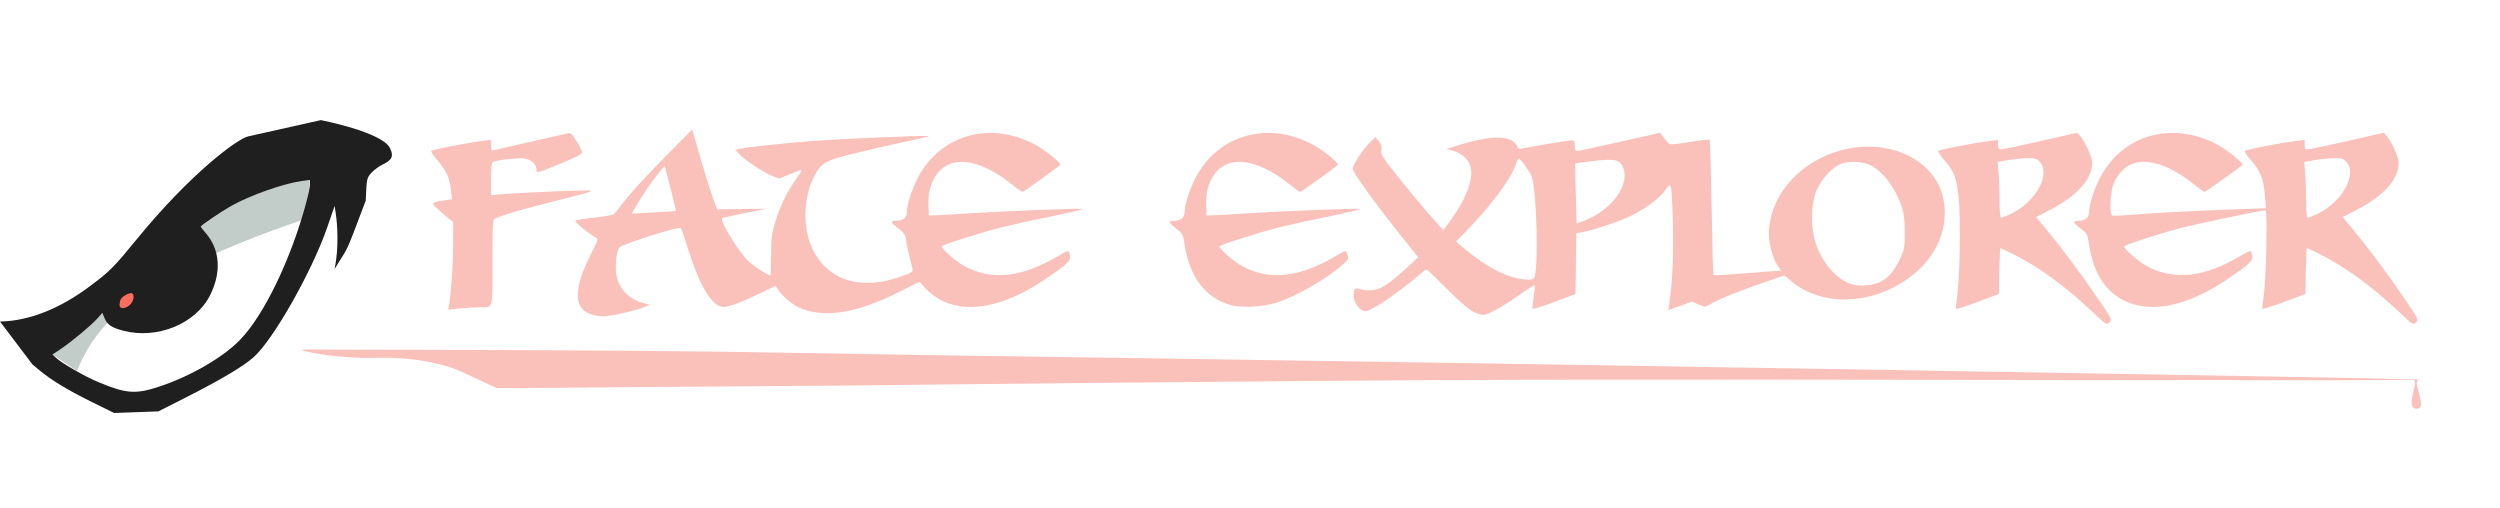 <?xml version="1.0" encoding="UTF-8" standalone="no"?>
<svg
   xmlns:dc="http://purl.org/dc/elements/1.1/"
   xmlns:cc="http://creativecommons.org/ns#"
   xmlns:rdf="http://www.w3.org/1999/02/22-rdf-syntax-ns#"
   xmlns:svg="http://www.w3.org/2000/svg"
   xmlns="http://www.w3.org/2000/svg"
   xmlns:sodipodi="http://sodipodi.sourceforge.net/DTD/sodipodi-0.dtd"
   xmlns:inkscape="http://www.inkscape.org/namespaces/inkscape"
   width="236"
   height="48"
   viewBox="0 0 62.442 12.7"
   version="1.1"
   id="svg850"
   inkscape:version="1.0.1 (3bc2e813f5, 2020-09-07)"
   sodipodi:docname="FateExplorer_Blood_Logo.svg">
  <defs
     id="defs844">
    <pattern
       id="EMFhbasepattern"
       patternUnits="userSpaceOnUse"
       width="6"
       height="6"
       x="0"
       y="0" />
  </defs>
  <sodipodi:namedview
     id="base"
     pagecolor="#ffffff"
     bordercolor="#666666"
     borderopacity="1.0"
     inkscape:pageopacity="0.0"
     inkscape:pageshadow="2"
     inkscape:zoom="8"
     inkscape:cx="94.441951"
     inkscape:cy="43.397466"
     inkscape:document-units="mm"
     inkscape:current-layer="layer1"
     inkscape:document-rotation="0"
     showgrid="false"
     units="px"
     width="144px"
     inkscape:window-width="1920"
     inkscape:window-height="1017"
     inkscape:window-x="-8"
     inkscape:window-y="-8"
     inkscape:window-maximized="1" />
  <g
     inkscape:label="Ebene 1"
     inkscape:groupmode="layer"
     id="layer1">
    <path
       id="rect1443"
       style="fill:#c2ccc9;fill-opacity:1;stroke:none;stroke-width:5.01;stroke-linecap:round;stroke-linejoin:round;stroke-dashoffset:14"
       d="M 1.31,8.854 C 5.388,4.952 6.776,4.455 7.743,4.493 L 7.631,5.466 C 3.321,6.928 2.4,8.115 1.92,9.266 Z"
       sodipodi:nodetypes="ccccc" />
    <path
       style="fill:#fac0ba;fill-opacity:1;stroke-width:1"
       d="M 52.275,7.799 C 51.622,7.179 50.928,6.67 50.316,6.363 50.133,6.271 49.975,6.196 49.965,6.196 c -0.01,0 -0.023,0.258 -0.029,0.573 l -0.01,0.573 -0.531,0.199 c -0.292,0.11 -0.536,0.185 -0.542,0.169 -0.006,-0.017 0.007,-0.156 0.03,-0.308 0.066,-0.439 0.092,-1.883 0.042,-2.415 C 48.874,4.442 48.817,4.286 48.563,4 48.464,3.889 48.398,3.784 48.415,3.767 48.448,3.734 49.315,3.567 49.688,3.522 l 0.218,-0.026 v 0.118 c 0,0.091 0.017,0.118 0.072,0.118 0.04,0 0.485,-0.094 0.989,-0.208 l 0.917,-0.208 0.074,0.085 c 0.119,0.137 0.297,0.53 0.297,0.657 0,0.422 -0.362,0.827 -1.064,1.19 l -0.336,0.174 0.248,0.297 c 0.364,0.436 0.862,1.104 1.284,1.722 0.362,0.53 0.37,0.545 0.3,0.613 -0.069,0.067 -0.081,0.061 -0.412,-0.255 z M 50.23,5.34 c 0.606,-0.286 0.994,-0.977 0.725,-1.289 -0.077,-0.089 -0.115,-0.102 -0.305,-0.1 -0.12,0.001 -0.338,0.022 -0.486,0.047 l -0.269,0.045 0.024,0.286 c 0.013,0.157 0.024,0.471 0.024,0.697 0,0.265 0.014,0.411 0.04,0.411 0.022,0 0.133,-0.044 0.246,-0.097 z m 9.701,2.459 C 59.279,7.179 58.584,6.67 57.973,6.363 57.79,6.271 57.632,6.196 57.621,6.196 c -0.01,0 -0.023,0.258 -0.029,0.573 l -0.01,0.573 -0.531,0.199 c -0.292,0.11 -0.536,0.185 -0.542,0.169 -0.006,-0.017 0.007,-0.156 0.031,-0.308 0.061,-0.4 0.098,-2.154 0.045,-2.154 -0.078,0 -1.722,0.346 -2.087,0.439 -0.501,0.128 -1.446,0.433 -1.446,0.467 0,0.067 0.368,0.386 0.566,0.492 0.681,0.363 1.419,0.286 2.318,-0.241 0.126,-0.074 0.243,-0.134 0.26,-0.134 0.017,0 0.044,0.047 0.058,0.104 0.031,0.124 -0.067,0.221 -0.585,0.574 -1.081,0.739 -2.046,0.914 -2.728,0.495 -0.433,-0.266 -0.685,-0.731 -0.78,-1.439 -0.02,-0.146 -0.048,-0.189 -0.192,-0.298 -0.093,-0.07 -0.169,-0.143 -0.169,-0.161 0,-0.018 0.058,-0.033 0.13,-0.033 0.154,0 0.249,-0.082 0.249,-0.215 0,-0.183 0.121,-0.563 0.272,-0.855 0.559,-1.076 1.792,-1.43 2.919,-0.838 0.252,0.133 0.679,0.477 0.637,0.515 -0.094,0.084 -0.918,0.673 -0.941,0.673 -0.017,0 -0.149,-0.095 -0.293,-0.21 C 54.21,4.131 53.64,3.945 53.261,4.09 c -0.215,0.082 -0.42,0.318 -0.494,0.567 -0.063,0.213 -0.075,0.689 -0.018,0.724 0.021,0.013 0.238,0.006 0.483,-0.016 0.512,-0.045 1.6,-0.102 2.645,-0.138 l 0.721,-0.025 -0.03,-0.341 C 56.533,4.452 56.458,4.269 56.22,4 56.121,3.889 56.055,3.784 56.072,3.767 c 0.033,-0.033 0.9,-0.2 1.273,-0.245 l 0.218,-0.026 v 0.118 c 0,0.091 0.017,0.118 0.072,0.118 0.04,0 0.485,-0.094 0.989,-0.208 l 0.917,-0.208 0.074,0.085 c 0.119,0.137 0.297,0.53 0.297,0.657 0,0.422 -0.362,0.827 -1.064,1.19 l -0.336,0.174 0.248,0.297 c 0.364,0.436 0.862,1.104 1.284,1.722 0.362,0.53 0.37,0.545 0.3,0.613 -0.069,0.067 -0.081,0.061 -0.412,-0.255 z M 57.887,5.34 c 0.605,-0.286 0.994,-0.977 0.725,-1.289 -0.077,-0.089 -0.115,-0.102 -0.305,-0.1 -0.12,0.001 -0.338,0.022 -0.486,0.047 l -0.269,0.045 0.024,0.286 c 0.013,0.157 0.024,0.471 0.024,0.697 0,0.265 0.014,0.411 0.04,0.411 0.022,0 0.133,-0.044 0.246,-0.097 z M 14.7,7.826 C 14.326,7.656 14.342,7.175 14.751,6.367 14.952,5.971 14.952,5.968 14.87,5.925 14.71,5.84 14.35,5.546 14.369,5.515 c 0.011,-0.017 0.227,-0.054 0.481,-0.081 0.324,-0.035 0.476,-0.067 0.509,-0.108 0.026,-0.032 0.154,-0.195 0.284,-0.362 0.13,-0.167 0.554,-0.624 0.941,-1.017 l 0.704,-0.714 0.195,0.676 c 0.107,0.372 0.248,0.821 0.312,0.998 l 0.117,0.322 0.616,-0.008 0.616,-0.008 -0.545,0.11 c -0.299,0.06 -0.553,0.118 -0.562,0.128 -0.063,0.063 0.39,0.807 0.648,1.065 0.13,0.13 0.49,0.362 0.561,0.362 0.006,0 0.012,-0.226 0.014,-0.502 0.003,-0.429 0.018,-0.551 0.105,-0.836 0.119,-0.393 0.273,-0.712 0.505,-1.045 0.092,-0.133 0.163,-0.247 0.156,-0.253 -0.006,-0.006 -0.136,0.04 -0.288,0.104 l -0.276,0.115 -0.172,-0.066 C 19.084,4.316 18.618,4.008 18.47,3.853 l -0.108,-0.113 0.108,-0.022 c 0.207,-0.043 1.062,-0.136 1.757,-0.191 0.736,-0.059 2.951,-0.153 2.977,-0.127 0.008,0.008 -0.261,0.072 -0.599,0.142 -0.338,0.07 -0.912,0.201 -1.276,0.292 -0.756,0.188 -0.831,0.235 -1.027,0.64 -0.211,0.436 -0.244,1.131 -0.075,1.584 0.346,0.925 1.224,1.24 2.322,0.833 0.228,-0.084 0.26,-0.108 0.243,-0.177 C 22.78,6.668 22.745,6.529 22.714,6.404 22.682,6.279 22.646,6.1 22.633,6.006 22.614,5.86 22.586,5.817 22.442,5.708 c -0.093,-0.07 -0.169,-0.143 -0.169,-0.161 0,-0.018 0.058,-0.033 0.13,-0.033 0.154,0 0.249,-0.082 0.249,-0.215 0,-0.183 0.121,-0.563 0.272,-0.855 0.559,-1.076 1.792,-1.43 2.919,-0.838 0.252,0.133 0.679,0.477 0.637,0.515 -0.094,0.084 -0.918,0.673 -0.941,0.673 -0.017,0 -0.149,-0.095 -0.293,-0.21 -0.564,-0.452 -1.134,-0.638 -1.513,-0.493 -0.354,0.135 -0.564,0.536 -0.543,1.032 l 0.011,0.259 0.208,-0.006 c 0.115,-0.004 0.473,-0.025 0.796,-0.047 0.763,-0.052 2.735,-0.129 2.828,-0.111 0.04,0.008 -0.295,0.089 -0.743,0.18 -0.448,0.091 -1.011,0.214 -1.251,0.274 -0.539,0.135 -1.516,0.446 -1.516,0.484 0,0.067 0.368,0.386 0.566,0.492 0.681,0.363 1.419,0.286 2.318,-0.241 0.126,-0.074 0.243,-0.134 0.26,-0.134 0.017,0 0.044,0.047 0.058,0.104 0.031,0.124 -0.067,0.221 -0.585,0.574 C 25.06,7.689 24.095,7.864 23.414,7.445 23.308,7.38 23.165,7.261 23.097,7.181 L 22.972,7.035 22.461,7.29 C 21.414,7.813 20.65,7.945 20.025,7.712 19.823,7.636 19.543,7.409 19.429,7.227 l -0.055,-0.087 -0.436,0.207 c -0.531,0.252 -0.803,0.344 -0.927,0.313 -0.261,-0.066 -0.55,-0.567 -0.82,-1.425 -0.089,-0.281 -0.171,-0.523 -0.183,-0.538 -0.043,-0.052 -1.44,0.389 -1.536,0.484 -0.068,0.068 -0.113,0.425 -0.083,0.649 0.049,0.359 0.296,0.631 0.667,0.736 l 0.169,0.048 -0.131,0.054 C 15.85,7.767 15.252,7.902 15.057,7.901 14.947,7.9 14.792,7.868 14.7,7.826 Z m 2.182,-2.557 c 0.006,-0.005 -0.055,-0.261 -0.135,-0.569 L 16.601,4.141 16.449,4.325 C 16.281,4.528 16.051,4.865 15.886,5.149 l -0.108,0.185 0.547,-0.028 c 0.301,-0.015 0.551,-0.032 0.557,-0.038 z m 19.909,2.513 c -0.106,-0.051 -0.353,-0.266 -0.653,-0.569 -0.265,-0.268 -0.493,-0.486 -0.507,-0.486 -0.013,0 -0.121,0.082 -0.238,0.182 -0.467,0.398 -1.039,0.791 -1.249,0.858 -0.165,0.052 -0.377,-0.252 -0.329,-0.471 0.022,-0.1 0.03,-0.104 0.163,-0.073 0.399,0.093 0.592,-0.003 1.246,-0.615 L 35.421,6.424 34.959,5.845 C 34.318,5.041 33.781,4.294 33.787,4.215 c 0.008,-0.106 0.255,-0.487 0.419,-0.646 l 0.149,-0.145 0.084,0.106 c 0.06,0.077 0.078,0.137 0.062,0.215 -0.018,0.092 0.017,0.159 0.231,0.437 0.294,0.381 0.87,1.072 1.135,1.364 L 36.052,5.748 36.227,5.508 C 36.601,4.994 36.778,4.554 36.742,4.23 36.718,4.018 36.542,3.836 36.292,3.766 l -0.164,-0.046 0.284,-0.089 c 0.842,-0.264 1.351,-0.258 1.476,0.016 0.028,0.061 0.062,0.083 0.107,0.069 0.096,-0.03 1.177,-0.211 1.263,-0.211 0.058,0 0.073,0.027 0.073,0.133 0,0.094 0.017,0.133 0.059,0.133 0.032,0 0.512,-0.102 1.065,-0.227 l 1.007,-0.227 0.081,0.102 c 0.045,0.056 0.099,0.126 0.121,0.155 0.034,0.046 0.111,0.042 0.528,-0.026 0.268,-0.043 0.498,-0.069 0.509,-0.058 0.012,0.012 0.034,0.773 0.05,1.692 0.016,0.919 0.036,1.679 0.046,1.688 0.009,0.009 0.244,-0.001 0.521,-0.023 0.277,-0.022 0.653,-0.051 0.834,-0.064 l 0.33,-0.024 -0.091,-0.139 C 44.28,6.45 44.182,6.092 44.182,5.852 c 0,-1.007 0.855,-1.923 2,-2.142 1.091,-0.209 2.11,0.304 2.338,1.177 0.188,0.722 -0.119,1.509 -0.786,2.014 -0.954,0.722 -2.209,0.774 -2.989,0.126 L 44.568,6.879 44.025,7.065 c -0.572,0.196 -1.103,0.412 -1.314,0.536 -0.124,0.073 -0.129,0.073 -0.287,0.003 l -0.16,-0.071 -0.296,0.105 -0.296,0.105 0.024,-0.176 c 0.079,-0.579 0.106,-1.175 0.089,-1.963 -0.011,-0.482 -0.035,-0.905 -0.055,-0.94 -0.03,-0.054 -0.051,-0.041 -0.142,0.091 -0.14,0.202 -0.495,0.464 -0.873,0.645 -0.299,0.143 -0.928,0.353 -1.203,0.401 l -0.141,0.025 -0.01,0.759 -0.01,0.759 -0.531,0.199 c -0.292,0.11 -0.536,0.185 -0.543,0.167 -0.007,-0.018 0.006,-0.155 0.03,-0.304 0.023,-0.149 0.035,-0.278 0.027,-0.286 -0.009,-0.008 -0.184,0.103 -0.39,0.249 -0.429,0.302 -0.781,0.497 -0.899,0.497 -0.045,-1.64e-5 -0.158,-0.037 -0.252,-0.082 z M 46.974,7.036 C 47.172,6.935 47.31,6.771 47.458,6.461 47.567,6.232 47.575,6.186 47.574,5.798 47.574,5.493 47.555,5.325 47.504,5.172 47.346,4.704 47.034,4.285 46.727,4.131 46.554,4.044 46.246,4.017 46.04,4.072 c -0.248,0.066 -0.56,0.396 -0.684,0.721 -0.128,0.339 -0.13,0.923 -0.004,1.289 0.168,0.485 0.5,0.873 0.866,1.009 0.194,0.072 0.559,0.046 0.756,-0.055 z m -8.667,-0.082 c 0.128,-0.081 0.082,-2.233 -0.055,-2.561 -0.055,-0.131 -0.279,-0.434 -0.321,-0.434 -0.012,0 -0.053,0.084 -0.089,0.188 -0.124,0.35 -0.627,1.018 -1.23,1.637 l -0.245,0.251 0.241,0.201 c 0.469,0.391 0.924,0.642 1.302,0.717 0.213,0.043 0.332,0.043 0.398,0.002 z m 1.628,-1.63 c 0.504,-0.323 0.763,-0.84 0.59,-1.175 -0.065,-0.126 -0.156,-0.163 -0.39,-0.158 -0.149,0.003 -0.775,0.078 -0.792,0.095 -0.004,0.004 0.003,0.342 0.015,0.753 l 0.022,0.746 0.185,-0.07 C 39.667,5.476 39.833,5.391 39.935,5.325 Z M 11.221,7.582 c 0.059,-0.399 0.096,-0.962 0.097,-1.475 l 10e-4,-0.563 -0.104,-0.081 C 11.157,5.418 11.036,5.314 10.946,5.231 10.761,5.063 10.768,5.054 11.105,5.004 l 0.185,-0.027 -0.026,-0.234 C 11.229,4.437 11.142,4.246 10.923,4 10.825,3.889 10.758,3.784 10.776,3.767 10.809,3.734 11.71,3.56 12.06,3.518 l 0.206,-0.024 v 0.14 c 0,0.116 0.011,0.137 0.066,0.12 0.036,-0.011 0.442,-0.105 0.9,-0.208 0.459,-0.103 0.879,-0.199 0.933,-0.213 0.089,-0.022 0.113,-0.003 0.237,0.195 0.076,0.121 0.137,0.246 0.137,0.279 0,0.041 -0.177,0.132 -0.569,0.292 -0.552,0.226 -0.569,0.23 -0.569,0.145 0,-0.129 -0.114,-0.247 -0.272,-0.283 -0.136,-0.031 -0.734,0.034 -0.824,0.089 -0.026,0.016 -0.042,0.175 -0.042,0.426 v 0.4 l 0.256,-0.024 c 0.344,-0.032 1.824,-0.098 2.132,-0.095 0.231,0.002 0.181,0.019 -0.777,0.262 -0.89,0.226 -1.223,0.322 -1.507,0.437 -0.061,0.025 -0.066,0.113 -0.066,1.099 0,1.218 0.032,1.117 -0.354,1.12 -0.129,0.001 -0.35,0.015 -0.493,0.031 l -0.259,0.029 z m 19.517,0.037 C 30.081,7.433 29.69,6.893 29.57,6.006 c -0.02,-0.146 -0.048,-0.189 -0.192,-0.298 -0.093,-0.07 -0.169,-0.143 -0.169,-0.161 0,-0.018 0.058,-0.033 0.13,-0.033 0.154,0 0.249,-0.082 0.249,-0.215 0,-0.183 0.121,-0.563 0.272,-0.855 0.559,-1.076 1.792,-1.43 2.919,-0.838 0.252,0.133 0.679,0.477 0.637,0.515 -0.094,0.084 -0.918,0.673 -0.941,0.673 -0.017,0 -0.149,-0.095 -0.293,-0.21 -0.564,-0.452 -1.134,-0.638 -1.513,-0.493 -0.354,0.135 -0.564,0.536 -0.543,1.032 l 0.011,0.259 0.208,-0.006 c 0.115,-0.004 0.473,-0.025 0.796,-0.047 0.763,-0.052 2.735,-0.129 2.828,-0.111 0.04,0.008 -0.295,0.089 -0.743,0.18 -0.448,0.091 -1.011,0.214 -1.251,0.274 -0.539,0.135 -1.516,0.446 -1.516,0.484 0,0.067 0.368,0.386 0.566,0.492 0.681,0.363 1.419,0.286 2.318,-0.241 0.126,-0.074 0.243,-0.134 0.26,-0.134 0.017,0 0.044,0.047 0.058,0.104 0.022,0.089 0.005,0.122 -0.117,0.228 -0.432,0.375 -1.18,0.803 -1.664,0.955 -0.344,0.107 -0.877,0.136 -1.143,0.06 z"
       id="path1429" />
    <ellipse
       style="fill:#ff6d5e;fill-opacity:1;stroke:none;stroke-width:1.323;stroke-linecap:square;paint-order:markers fill stroke;stop-color:#000000"
       id="path1431"
       cx="3.183"
       cy="7.517"
       rx="0.265"
       ry="0.32" />
    <path
       style="fill:#1f1f1f;fill-opacity:1;stroke:none;stroke-width:0;stroke-miterlimit:4;stroke-dasharray:none;stroke-opacity:1"
       d="M 0,8.031 C 0.713,8.019 1.487,7.717 2.245,7.149 2.747,6.773 2.839,6.682 3.427,5.962 4.75,4.343 5.923,3.468 6.199,3.406 L 8.015,3 c 0,0 1.519,0.296 1.722,0.694 0.102,0.201 0.06,0.3 -0.177,0.414 C 9.463,4.155 9.333,4.251 9.271,4.322 9.161,4.447 9.158,4.463 9.135,5.011 8.577,6.488 8.724,6.107 8.358,6.718 8.469,6.174 8.426,5.594 8.386,5.328 L 8.358,5.144 8.17,5.687 C 7.792,6.78 6.831,8.475 6.341,8.916 6.085,9.146 5.525,9.48 4.65,9.923 l -0.695,0.352 -0.552,0.02 -0.552,0.02 -0.556,-0.274 C 1.698,9.747 1.283,9.496 0.992,9.253 L 0.81,9.102 Z M 3.996,9.65 C 4.769,9.391 5.572,8.925 5.994,8.49 6.594,7.871 7.264,6.485 7.647,5.066 7.7,4.873 7.742,4.665 7.742,4.604 L 7.743,4.493 7.538,4.521 C 7.09,4.581 6.257,4.874 5.793,5.134 5.545,5.273 5.014,5.632 5.014,5.66 c 0,0.011 0.053,0.079 0.117,0.152 0.365,0.415 0.407,0.982 0.116,1.562 C 4.891,8.086 3.928,8.481 3.082,8.261 2.786,8.183 2.682,8.114 2.612,7.947 L 2.556,7.813 2.436,7.95 C 2.287,8.12 1.788,8.535 1.515,8.718 L 1.31,8.854 1.399,8.937 C 1.54,9.069 2.104,9.395 2.431,9.533 3.153,9.837 3.386,9.854 3.997,9.65 Z M 3.247,7.612 c 0.092,-0.086 0.121,-0.243 0.052,-0.285 -0.052,-0.032 -0.259,0.08 -0.289,0.157 -0.013,0.035 -0.024,0.097 -0.024,0.138 0,0.103 0.146,0.098 0.261,-0.01 z"
       id="path1437"
       sodipodi:nodetypes="cssscsssccscssscccsscccssccssssssscsscssccssssss" />
    <path
       style="fill:#fac0ba;fill-opacity:1;stroke-width:1"
       d="M 12.411,9.695 11.519,9.279 C 11.282,9.169 10.547,8.91 9.395,8.938 8.352,8.964 7.521,8.758 7.521,8.739 c 0,-0.018 0.957,-0.005 1.443,-0.004 2.932,0.003 5.887,0.013 8.87,0.047 3.835,0.067 8.057,0.129 11.155,0.172 8.472,0.119 30.372,0.484 31.403,0.524 0.026,9.857e-4 0.13,3.3e-6 0.035,0.003 -0.226,0.007 0.242,0.725 -0.069,0.727 -0.304,0.002 0.085,-0.725 -0.082,-0.722 -0.728,0.015 -3.994,0.013 -8.135,0.005 -4.978,-0.01 -11.228,-0.013 -13.891,-0.007 -5.989,0.014 -16.837,0.143 -16.837,0.143 z"
       id="path1429-3"
       sodipodi:nodetypes="csssacccssssscc" />
  </g>
</svg>
